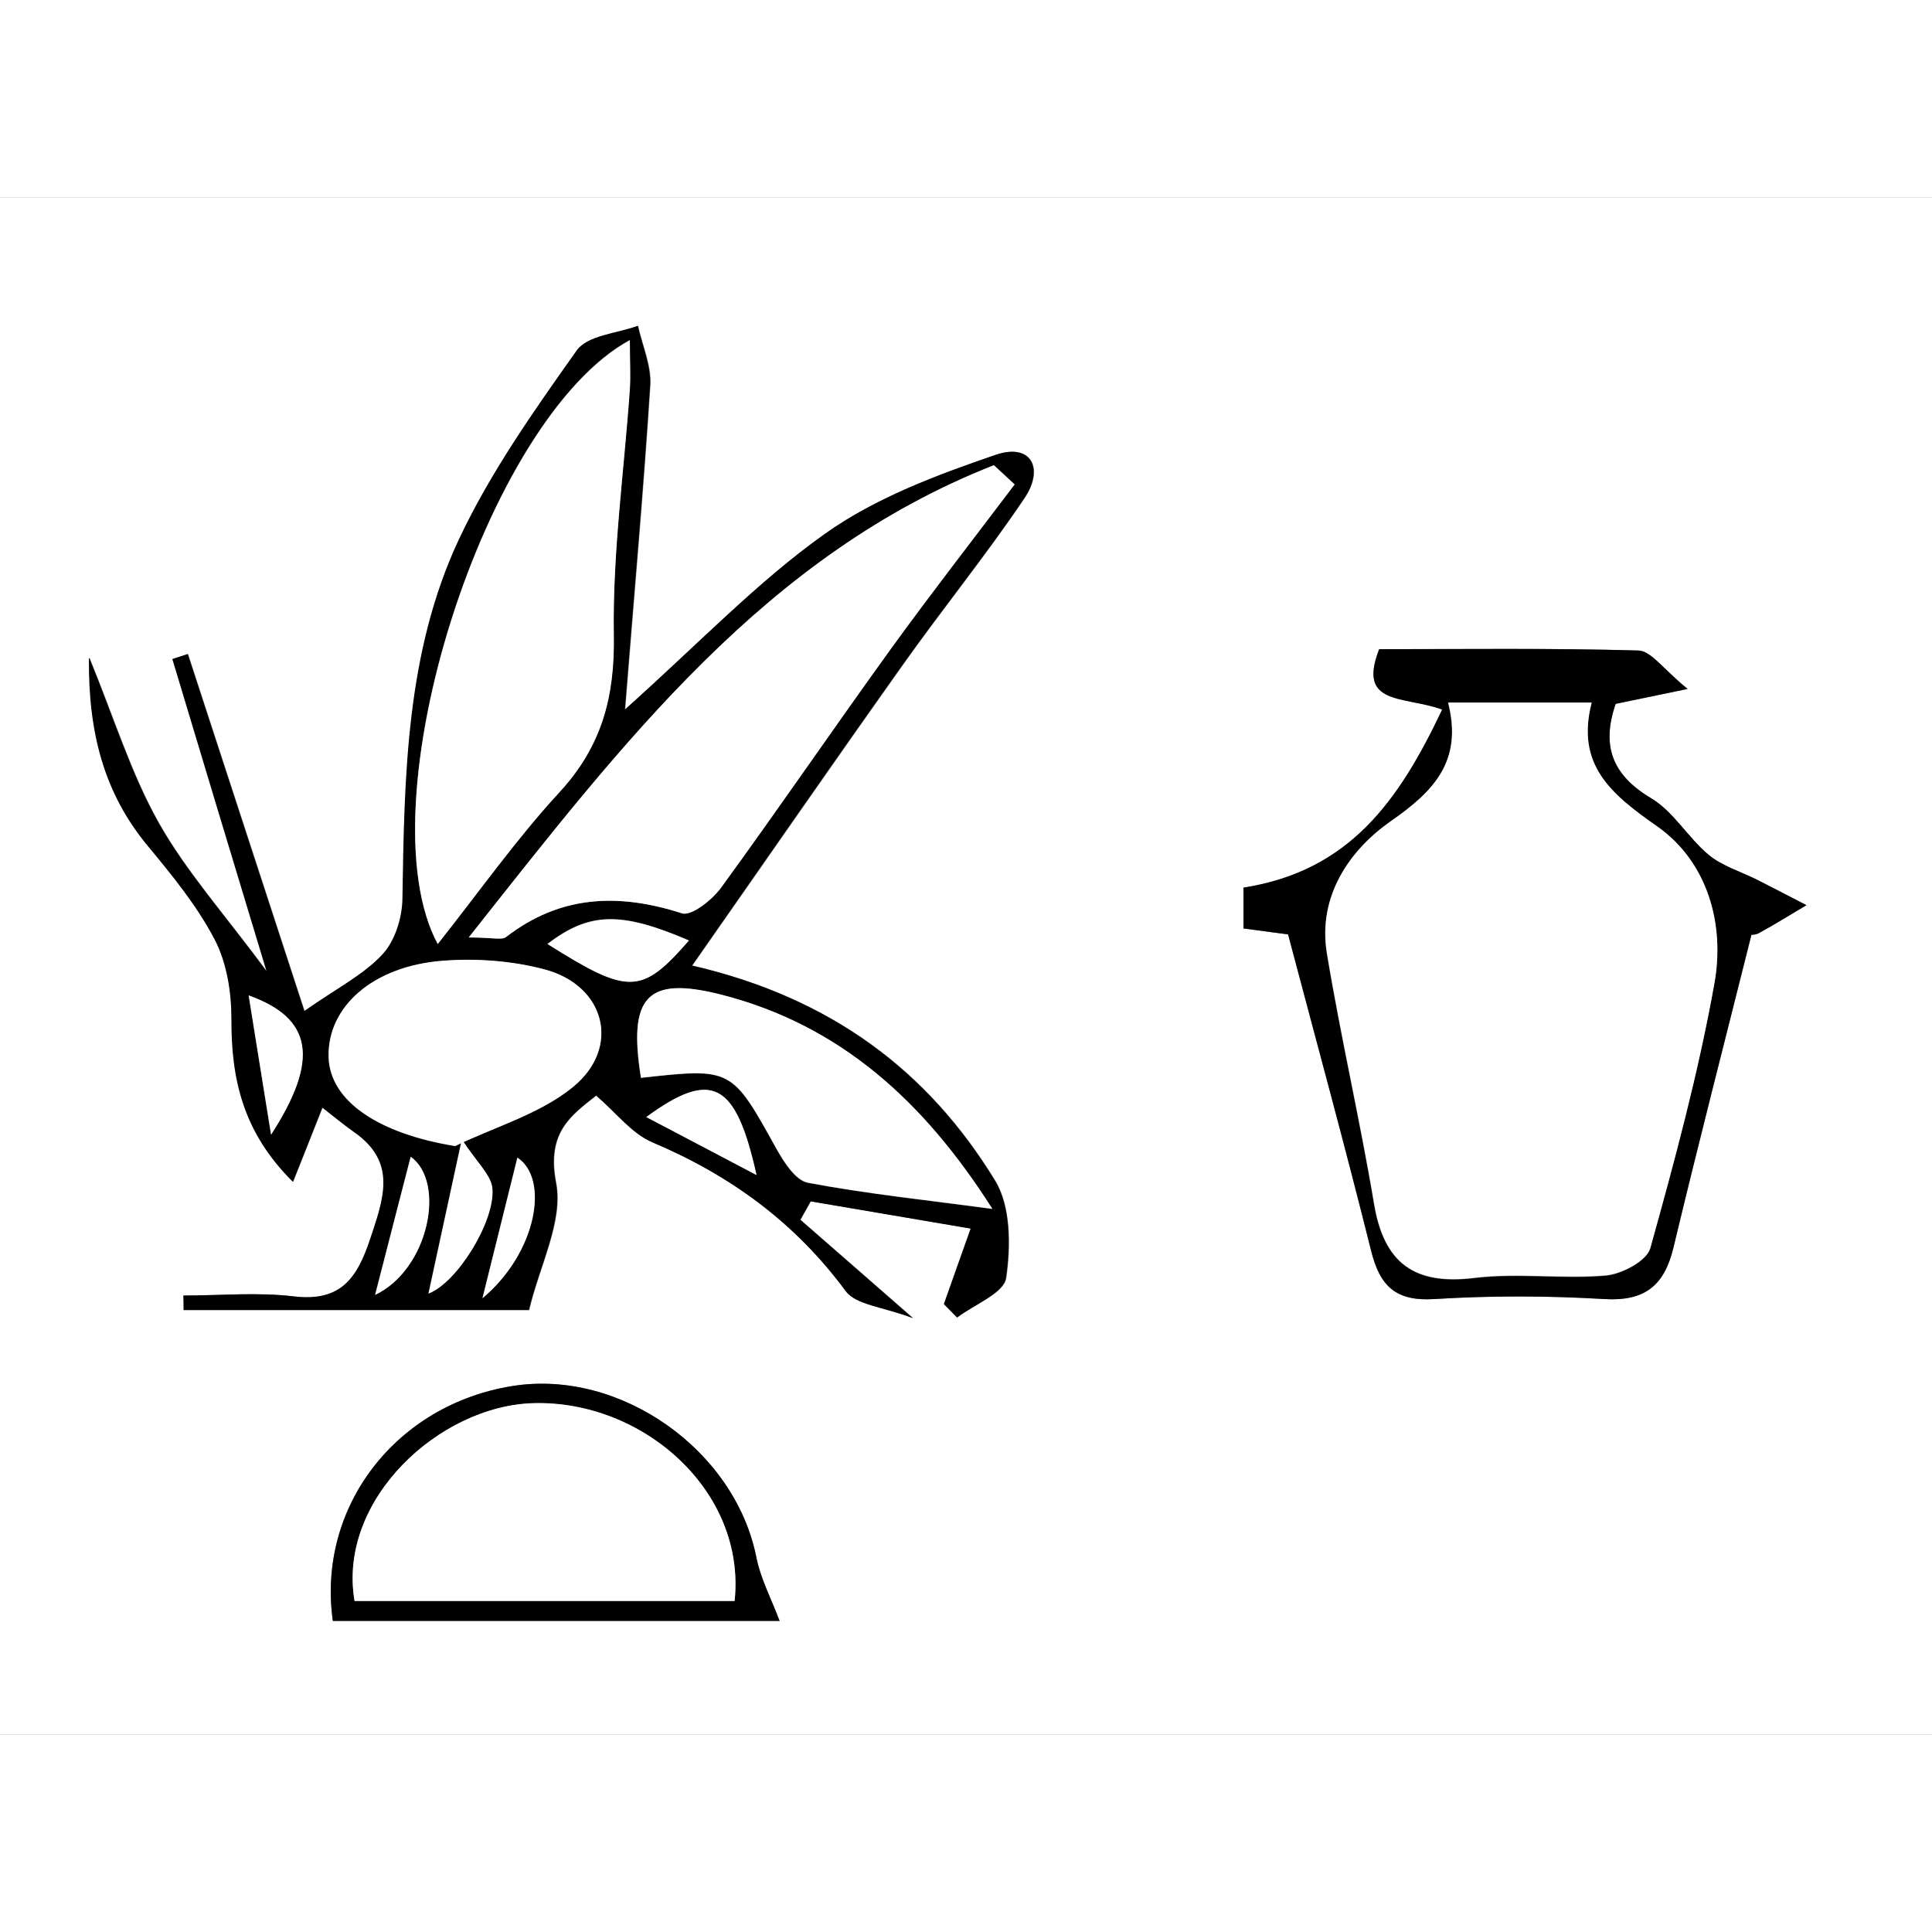 <?xml version="1.0" encoding="UTF-8"?>
<svg id="Layer_1" data-name="Layer 1" xmlns="http://www.w3.org/2000/svg" width="2000" height="2000" viewBox="0 0 88 70">
  <rect x="0" y="0" width="88" height="70" fill="#808080" stroke="none"/>
  <defs>
    <style>
      .cls-1 {
        fill: #fff;
      }
    </style>
  </defs>
  <path class="cls-1" d="M88,70H0V0H88V70ZM4.07,20.98c-.03,3.41,.68,6.15,2.68,8.55,1.11,1.34,2.24,2.72,3.04,4.25,.55,1.06,.77,2.4,.77,3.62,0,2.73,.51,5.16,2.8,7.43,.53-1.34,.91-2.31,1.34-3.38,.53,.41,.97,.78,1.44,1.11,1.98,1.37,1.35,3.02,.74,4.87-.6,1.81-1.35,2.87-3.48,2.62-1.66-.2-3.35-.04-5.03-.04,0,.22,0,.44,.01,.66h15.73c.48-2.03,1.57-4.05,1.23-5.8-.44-2.29,.68-3.06,1.83-3.97,.92,.79,1.63,1.73,2.56,2.13,3.55,1.5,6.5,3.66,8.81,6.78,.47,.63,1.69,.71,3.06,1.23-2.07-1.81-3.6-3.14-5.13-4.48,.16-.28,.31-.56,.47-.84,2.36,.4,4.73,.8,7.29,1.24-.53,1.5-.88,2.47-1.22,3.44,.2,.2,.4,.41,.6,.61,.78-.59,2.13-1.11,2.23-1.8,.21-1.44,.21-3.26-.5-4.43-3.04-4.98-7.45-8.33-13.8-9.8,3.32-4.74,6.42-9.22,9.56-13.65,1.82-2.57,3.81-5.02,5.57-7.63,.92-1.36,.32-2.54-1.31-1.98-2.69,.93-5.47,1.97-7.76,3.59-3.06,2.17-5.69,4.95-9.12,8.01,.43-5.41,.85-10.08,1.15-14.77,.06-.89-.36-1.8-.56-2.71-.95,.36-2.29,.44-2.78,1.12-1.95,2.75-3.93,5.55-5.36,8.59-2.42,5.15-2.49,10.79-2.58,16.38-.01,.87-.34,1.93-.91,2.54-.85,.92-2.05,1.52-3.56,2.58-1.77-5.42-3.54-10.84-5.31-16.26-.23,.08-.47,.15-.7,.23,1.37,4.54,2.74,9.07,4.29,14.22-1.93-2.61-3.67-4.55-4.92-6.77-1.25-2.23-2.02-4.73-3.15-7.49Zm54.6,12.58c1.33,5.03,2.61,9.7,3.78,14.4,.4,1.62,1.12,2.33,2.89,2.21,2.57-.16,5.16-.16,7.73,0,1.84,.11,2.73-.6,3.15-2.33,1.13-4.72,2.34-9.41,3.56-14.28-.14,.02,.14,.05,.34-.06,.73-.4,1.44-.85,2.16-1.27-.75-.39-1.5-.78-2.25-1.16-.74-.37-1.58-.62-2.2-1.13-.94-.78-1.6-1.97-2.62-2.58-1.82-1.08-2.26-2.43-1.62-4.3,.84-.17,1.61-.33,3.28-.68-1.12-.9-1.67-1.73-2.24-1.75-3.97-.12-7.95-.06-11.81-.06-1.01,2.59,1.11,2.11,2.87,2.75-1.96,4.14-4.2,7.35-9.05,8.11v1.86c1.01,.13,1.81,.24,2.03,.27Zm-23.16,31.27c-.38-1.01-.86-1.92-1.06-2.9-.97-4.87-6.19-8.58-11.1-7.8-5.3,.84-8.92,5.49-8.19,10.7h20.35Z"/>
  <path d="M4.07,20.98c1.13,2.76,1.89,5.26,3.15,7.49,1.25,2.22,2.99,4.16,4.92,6.77-1.56-5.15-2.93-9.69-4.29-14.22,.23-.08,.47-.15,.7-.23,1.77,5.42,3.54,10.84,5.31,16.26,1.52-1.06,2.71-1.66,3.56-2.58,.57-.61,.9-1.67,.91-2.54,.09-5.59,.16-11.23,2.58-16.38,1.43-3.04,3.41-5.84,5.36-8.59,.49-.69,1.83-.77,2.78-1.12,.2,.9,.61,1.82,.56,2.71-.3,4.69-.72,9.36-1.15,14.77,3.43-3.07,6.06-5.84,9.12-8.01,2.29-1.63,5.07-2.67,7.76-3.59,1.63-.56,2.23,.62,1.31,1.98-1.76,2.61-3.75,5.06-5.57,7.63-3.15,4.43-6.25,8.91-9.56,13.65,6.35,1.47,10.76,4.82,13.8,9.8,.72,1.17,.71,2.98,.5,4.43-.1,.69-1.45,1.21-2.23,1.8-.2-.2-.4-.41-.6-.61,.34-.97,.69-1.94,1.22-3.44-2.56-.43-4.92-.84-7.29-1.24-.16,.28-.31,.56-.47,.84,1.53,1.33,3.06,2.67,5.13,4.48-1.37-.52-2.59-.6-3.06-1.23-2.31-3.13-5.26-5.28-8.81-6.78-.94-.4-1.64-1.34-2.56-2.13-1.15,.91-2.27,1.68-1.83,3.97,.34,1.75-.75,3.77-1.23,5.8H8.36c0-.22,0-.44-.01-.66,1.68,0,3.38-.16,5.03,.04,2.13,.25,2.88-.81,3.48-2.62,.61-1.84,1.24-3.49-.74-4.87-.47-.33-.91-.7-1.44-1.11-.42,1.07-.8,2.04-1.34,3.38-2.29-2.27-2.81-4.7-2.8-7.43,0-1.21-.21-2.56-.77-3.62-.8-1.53-1.93-2.91-3.04-4.25-1.99-2.4-2.71-5.15-2.68-8.55Zm42.15-7.91c-.32-.29-.63-.59-.95-.88-10.39,4.09-16.87,12.6-23.92,21.51,1.1,0,1.51,.13,1.7-.02,2.48-1.91,5.12-2.01,8.01-1.08,.44,.14,1.39-.62,1.8-1.19,2.63-3.6,5.14-7.29,7.75-10.9,1.82-2.52,3.73-4.96,5.6-7.44ZM28.69,6.48c-6.61,3.59-12.15,21.18-8.76,27.51,1.88-2.37,3.56-4.77,5.54-6.91,1.93-2.09,2.53-4.35,2.48-7.17-.06-3.72,.47-7.46,.73-11.19,.04-.63,0-1.27,0-2.25Zm-7.95,36.72c1.8-.87,3.84-1.45,5.35-2.68,2.2-1.8,1.48-4.61-1.27-5.35-1.49-.4-3.13-.52-4.67-.4-3.19,.25-5.24,2.1-5.19,4.37,.05,2.05,2.34,3.51,5.78,4.07Zm8.45-3.1c4.15-.46,4.13-.45,6.18,3.25,.34,.61,.87,1.43,1.43,1.53,2.65,.5,5.34,.78,8.39,1.19-3.1-4.89-6.92-8.37-12.32-9.75-3.43-.88-4.27,.09-3.68,3.79Zm2.18-6.27c-3.11-1.34-4.54-1.29-6.44,.16,3.69,2.33,4.29,2.33,6.44-.16Zm-19.03,8.85c2.22-3.44,1.88-5.29-1.02-6.34,.37,2.29,.69,4.31,1.02,6.34Zm8.69,.22c-.61,2.83-1.05,4.85-1.52,7.02,1.31-.5,3.03-3.29,2.91-4.78-.05-.62-.71-1.2-1.39-2.24Zm13.42,1.62c-.94-4.23-2.03-4.82-5.02-2.64,1.68,.88,3.15,1.65,5.02,2.64Zm-17.37,5.46c2.45-1.17,3.23-5.14,1.62-6.29-.52,2.01-1.04,4.06-1.62,6.29Zm4.89,.15c2.48-2.08,3.05-5.44,1.59-6.4-.49,1.98-1,4.03-1.59,6.4Z"/>
  <path d="M58.67,33.56c-.22-.03-1.02-.13-2.03-.27v-1.86c4.85-.76,7.09-3.98,9.05-8.11-1.76-.64-3.88-.16-2.87-2.75,3.86,0,7.83-.05,11.81,.06,.58,.02,1.13,.85,2.24,1.75-1.67,.35-2.44,.5-3.28,.68-.64,1.87-.2,3.22,1.62,4.3,1.02,.61,1.68,1.8,2.62,2.58,.62,.51,1.46,.76,2.2,1.13,.75,.38,1.5,.77,2.25,1.16-.72,.43-1.43,.87-2.16,1.27-.2,.11-.49,.08-.34,.06-1.22,4.87-2.43,9.56-3.56,14.28-.42,1.73-1.31,2.44-3.15,2.33-2.57-.15-5.16-.16-7.73,0-1.77,.11-2.49-.59-2.89-2.21-1.17-4.7-2.45-9.38-3.78-14.4Zm7.28-10.56c.68,2.67-.62,4.03-2.62,5.43-1.87,1.31-3.32,3.4-2.9,5.99,.63,3.82,1.51,7.6,2.15,11.42,.45,2.71,1.84,3.71,4.57,3.38,1.97-.24,4,.06,5.98-.11,.73-.06,1.87-.67,2.03-1.24,1.11-3.99,2.2-8,2.92-12.06,.49-2.73-.33-5.57-2.62-7.16-2.1-1.47-3.7-2.8-2.97-5.63h-6.55Z"/>
  <path d="M35.51,64.83H15.16c-.73-5.21,2.89-9.86,8.19-10.7,4.91-.78,10.13,2.92,11.1,7.8,.19,.98,.68,1.89,1.06,2.9Zm-2.05-.9c.53-5.01-4.18-9.13-9.15-9.01-4.29,.11-8.95,4.4-8.16,9.01h17.31Z"/>
  <path class="cls-1" d="M46.21,13.07c-1.87,2.48-3.78,4.93-5.6,7.44-2.61,3.61-5.13,7.3-7.75,10.9-.41,.57-1.36,1.33-1.8,1.19-2.89-.93-5.54-.83-8.01,1.08-.19,.15-.6,.02-1.7,.02,7.05-8.91,13.53-17.42,23.92-21.51,.32,.29,.63,.59,.95,.88Z"/>
  <path class="cls-1" d="M28.69,6.48c0,.98,.04,1.62,0,2.25-.26,3.73-.79,7.46-.73,11.19,.05,2.82-.55,5.08-2.48,7.17-1.97,2.14-3.66,4.54-5.54,6.91-3.4-6.33,2.15-23.92,8.76-27.51Z"/>
  <path class="cls-1" d="M20.75,43.2c-3.44-.55-5.73-2.02-5.78-4.07-.05-2.27,2-4.12,5.19-4.37,1.54-.12,3.18,0,4.67,.4,2.74,.74,3.47,3.55,1.27,5.35-1.51,1.23-3.55,1.81-5.35,2.68Z"/>
  <path class="cls-1" d="M29.2,40.1c-.59-3.7,.24-4.67,3.68-3.79,5.4,1.39,9.22,4.87,12.32,9.75-3.05-.41-5.74-.69-8.39-1.19-.56-.1-1.09-.93-1.43-1.53-2.05-3.7-2.03-3.71-6.18-3.25Z"/>
  <path class="cls-1" d="M31.38,33.84c-2.16,2.48-2.75,2.48-6.44,.16,1.9-1.45,3.33-1.5,6.44-.16Z"/>
  <path class="cls-1" d="M12.35,42.68c-.33-2.02-.65-4.05-1.02-6.34,2.9,1.04,3.24,2.9,1.02,6.34Z"/>
  <path class="cls-1" d="M21.04,42.9c.67,1.04,1.34,1.62,1.39,2.24,.12,1.49-1.6,4.28-2.91,4.78,.47-2.17,.91-4.19,1.52-7.02Z"/>
  <path class="cls-1" d="M34.46,44.52c-1.88-.99-3.35-1.76-5.02-2.64,2.99-2.19,4.08-1.59,5.02,2.64Z"/>
  <path class="cls-1" d="M17.09,49.98c.57-2.23,1.1-4.29,1.62-6.29,1.61,1.15,.83,5.12-1.62,6.29Z"/>
  <path class="cls-1" d="M21.98,50.13c.59-2.37,1.1-4.42,1.59-6.4,1.46,.96,.89,4.32-1.59,6.4Z"/>
  <path class="cls-1" d="M65.95,23h6.55c-.73,2.83,.87,4.16,2.97,5.63,2.29,1.6,3.11,4.43,2.62,7.16-.73,4.07-1.81,8.08-2.92,12.06-.16,.58-1.3,1.18-2.03,1.24-1.98,.17-4.01-.13-5.98,.11-2.74,.34-4.12-.67-4.57-3.38-.64-3.82-1.52-7.6-2.15-11.42-.42-2.58,1.03-4.68,2.9-5.99,2-1.39,3.3-2.76,2.62-5.43Z"/>
  <path class="cls-1" d="M33.46,63.92H16.15c-.79-4.61,3.87-8.9,8.16-9.01,4.98-.13,9.68,4,9.15,9.01Z"/>
</svg>
